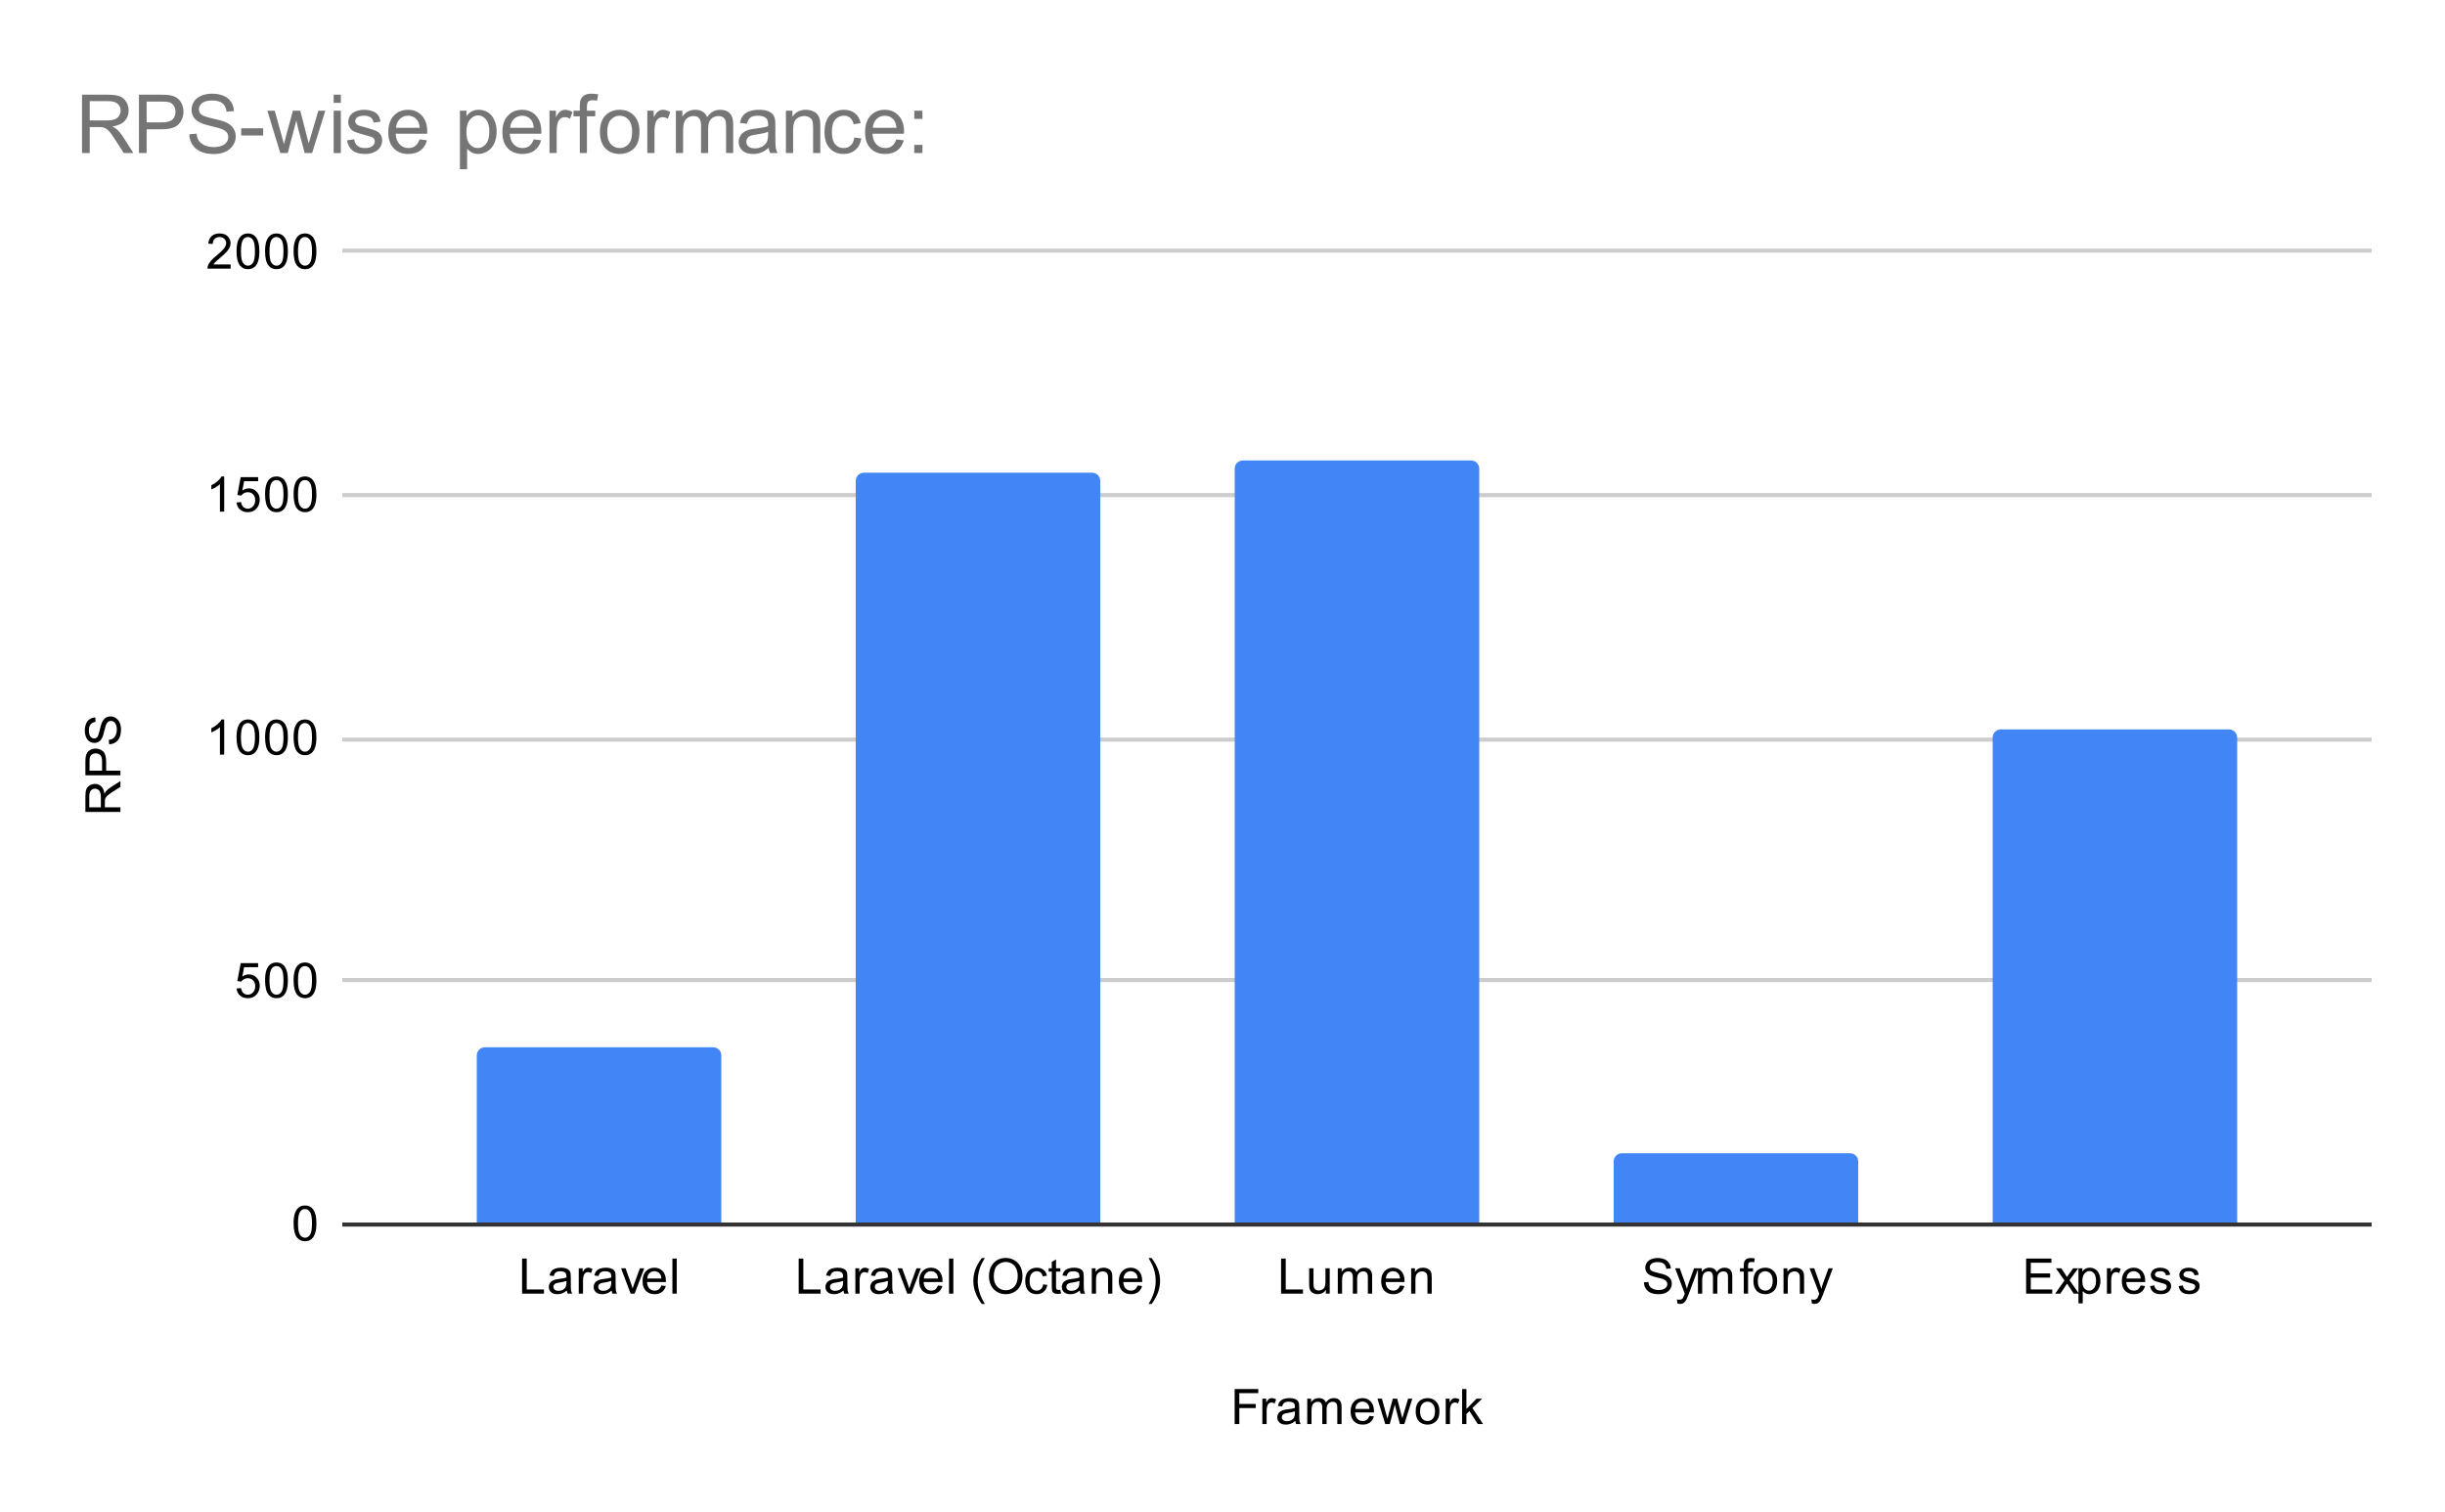 <svg version="1.1" viewBox="0.0 0.0 600.0 371.0" fill="none" stroke="none" stroke-linecap="square" stroke-miterlimit="10" width="600" height="371" xmlns:xlink="http://www.w3.org/1999/xlink" xmlns="http://www.w3.org/2000/svg"><path fill="#ffffff" d="M0 0L600.0 0L600.0 371.0L0 371.0L0 0Z" fill-rule="nonzero"/><path stroke="#333333" stroke-width="1.0" stroke-linecap="butt" d="M84.5 300.5L581.5 300.5" fill-rule="nonzero"/><path stroke="#cccccc" stroke-width="1.0" stroke-linecap="butt" d="M84.5 240.5L581.5 240.5" fill-rule="nonzero"/><path stroke="#cccccc" stroke-width="1.0" stroke-linecap="butt" d="M84.5 181.5L581.5 181.5" fill-rule="nonzero"/><path stroke="#cccccc" stroke-width="1.0" stroke-linecap="butt" d="M84.5 121.5L581.5 121.5" fill-rule="nonzero"/><path stroke="#cccccc" stroke-width="1.0" stroke-linecap="butt" d="M84.5 61.5L581.5 61.5" fill-rule="nonzero"/><clipPath id="id_0"><path d="M84.55 61.917L581.45 61.917L581.45 300.45L84.55 300.45L84.55 61.917Z" clip-rule="nonzero"/></clipPath><path stroke="#000000" stroke-width="2.0" stroke-linecap="butt" stroke-opacity="0.0" clip-path="url(#id_0)" d="M177.0 300.0L117.0 300.0L117.0 259.0C117.0 257.895 117.895 257.0 119.0 257.0L175.0 257.0C176.105 257.0 177.0 257.895 177.0 259.0Z" fill-rule="nonzero"/><path fill="#4285f4" clip-path="url(#id_0)" d="M177.0 300.0L117.0 300.0L117.0 259.0C117.0 257.895 117.895 257.0 119.0 257.0L175.0 257.0C176.105 257.0 177.0 257.895 177.0 259.0Z" fill-rule="nonzero"/><path stroke="#000000" stroke-width="2.0" stroke-linecap="butt" stroke-opacity="0.0" clip-path="url(#id_0)" d="M270.0 300.0L210.0 300.0L210.0 118.0C210.0 116.895 210.895 116.0 212.0 116.0L268.0 116.0C269.105 116.0 270.0 116.895 270.0 118.0Z" fill-rule="nonzero"/><path fill="#4285f4" clip-path="url(#id_0)" d="M270.0 300.0L210.0 300.0L210.0 118.0C210.0 116.895 210.895 116.0 212.0 116.0L268.0 116.0C269.105 116.0 270.0 116.895 270.0 118.0Z" fill-rule="nonzero"/><path stroke="#000000" stroke-width="2.0" stroke-linecap="butt" stroke-opacity="0.0" clip-path="url(#id_0)" d="M363.0 300.0L303.0 300.0L303.0 115.0C303.0 113.895 303.895 113.0 305.0 113.0L361.0 113.0C362.105 113.0 363.0 113.895 363.0 115.0Z" fill-rule="nonzero"/><path fill="#4285f4" clip-path="url(#id_0)" d="M363.0 300.0L303.0 300.0L303.0 115.0C303.0 113.895 303.895 113.0 305.0 113.0L361.0 113.0C362.105 113.0 363.0 113.895 363.0 115.0Z" fill-rule="nonzero"/><path stroke="#000000" stroke-width="2.0" stroke-linecap="butt" stroke-opacity="0.0" clip-path="url(#id_0)" d="M456.0 300.0L396.0 300.0L396.0 285.0C396.0 283.895 396.895 283.0 398.0 283.0L454.0 283.0C455.105 283.0 456.0 283.895 456.0 285.0Z" fill-rule="nonzero"/><path fill="#4285f4" clip-path="url(#id_0)" d="M456.0 300.0L396.0 300.0L396.0 285.0C396.0 283.895 396.895 283.0 398.0 283.0L454.0 283.0C455.105 283.0 456.0 283.895 456.0 285.0Z" fill-rule="nonzero"/><path stroke="#000000" stroke-width="2.0" stroke-linecap="butt" stroke-opacity="0.0" clip-path="url(#id_0)" d="M549.0 300.0L489.0 300.0L489.0 181.0C489.0 179.895 489.895 179.0 491.0 179.0L547.0 179.0C548.105 179.0 549.0 179.895 549.0 181.0Z" fill-rule="nonzero"/><path fill="#4285f4" clip-path="url(#id_0)" d="M549.0 300.0L489.0 300.0L489.0 181.0C489.0 179.895 489.895 179.0 491.0 179.0L547.0 179.0C548.105 179.0 549.0 179.895 549.0 181.0Z" fill-rule="nonzero"/><path fill="#000000" d="M302.984 349.45L302.984 340.856L308.781 340.856L308.781 341.872L304.125 341.872L304.125 344.528L308.156 344.528L308.156 345.544L304.125 345.544L304.125 349.45L302.984 349.45ZM309.781 349.45L309.781 343.231L310.734 343.231L310.734 344.169Q311.094 343.512 311.391 343.309Q311.703 343.091 312.078 343.091Q312.609 343.091 313.156 343.419L312.797 344.403Q312.406 344.169 312.031 344.169Q311.672 344.169 311.391 344.387Q311.125 344.591 311.016 344.966Q310.828 345.528 310.828 346.184L310.828 349.45L309.781 349.45ZM317.859 348.684Q317.266 349.184 316.719 349.387Q316.188 349.591 315.562 349.591Q314.531 349.591 313.984 349.091Q313.438 348.591 313.438 347.809Q313.438 347.356 313.641 346.981Q313.844 346.591 314.188 346.372Q314.531 346.137 314.953 346.028Q315.25 345.934 315.891 345.856Q317.156 345.716 317.766 345.497Q317.766 345.278 317.766 345.231Q317.766 344.575 317.469 344.309Q317.062 343.966 316.266 343.966Q315.531 343.966 315.172 344.231Q314.812 344.481 314.641 345.137L313.609 344.997Q313.75 344.341 314.078 343.934Q314.406 343.528 315.016 343.309Q315.625 343.091 316.422 343.091Q317.219 343.091 317.719 343.278Q318.219 343.466 318.453 343.747Q318.688 344.028 318.781 344.466Q318.828 344.731 318.828 345.434L318.828 346.841Q318.828 348.309 318.891 348.7Q318.969 349.091 319.172 349.45L318.062 349.45Q317.906 349.122 317.859 348.684ZM317.766 346.325Q317.188 346.559 316.047 346.731Q315.391 346.825 315.125 346.95Q314.859 347.059 314.703 347.278Q314.562 347.497 314.562 347.778Q314.562 348.2 314.875 348.481Q315.203 348.762 315.812 348.762Q316.422 348.762 316.891 348.497Q317.375 348.231 317.594 347.762Q317.766 347.403 317.766 346.716L317.766 346.325ZM320.797 349.45L320.797 343.231L321.734 343.231L321.734 344.106Q322.031 343.637 322.516 343.372Q323.0 343.091 323.625 343.091Q324.312 343.091 324.75 343.372Q325.203 343.653 325.375 344.169Q326.125 343.091 327.297 343.091Q328.234 343.091 328.719 343.606Q329.219 344.106 329.219 345.184L329.219 349.45L328.172 349.45L328.172 345.528Q328.172 344.903 328.062 344.622Q327.969 344.341 327.703 344.169Q327.438 343.997 327.062 343.997Q326.406 343.997 325.969 344.434Q325.547 344.872 325.547 345.841L325.547 349.45L324.484 349.45L324.484 345.403Q324.484 344.7 324.219 344.356Q323.969 343.997 323.391 343.997Q322.938 343.997 322.562 344.231Q322.188 344.466 322.016 344.919Q321.844 345.372 321.844 346.216L321.844 349.45L320.797 349.45ZM336.047 347.45L337.141 347.575Q336.891 348.528 336.188 349.059Q335.484 349.591 334.406 349.591Q333.047 349.591 332.234 348.747Q331.438 347.903 331.438 346.387Q331.438 344.825 332.25 343.966Q333.062 343.091 334.344 343.091Q335.594 343.091 336.375 343.934Q337.172 344.778 337.172 346.325Q337.172 346.419 337.172 346.606L332.531 346.606Q332.594 347.637 333.109 348.184Q333.625 348.716 334.406 348.716Q334.984 348.716 335.391 348.419Q335.812 348.106 336.047 347.45ZM332.594 345.747L336.062 345.747Q336.0 344.95 335.672 344.559Q335.156 343.95 334.359 343.95Q333.625 343.95 333.125 344.434Q332.641 344.919 332.594 345.747ZM339.938 349.45L338.031 343.231L339.125 343.231L340.109 346.825L340.484 348.153Q340.516 348.059 340.812 346.872L341.797 343.231L342.875 343.231L343.812 346.841L344.125 348.028L344.484 346.825L345.547 343.231L346.578 343.231L344.625 349.45L343.531 349.45L342.547 345.716L342.297 344.669L341.047 349.45L339.938 349.45ZM347.406 346.341Q347.406 344.606 348.359 343.778Q349.156 343.091 350.312 343.091Q351.594 343.091 352.406 343.934Q353.234 344.762 353.234 346.247Q353.234 347.45 352.875 348.137Q352.516 348.825 351.812 349.216Q351.125 349.591 350.312 349.591Q349.016 349.591 348.203 348.762Q347.406 347.919 347.406 346.341ZM348.484 346.341Q348.484 347.528 349.0 348.122Q349.531 348.716 350.312 348.716Q351.109 348.716 351.625 348.122Q352.141 347.528 352.141 346.309Q352.141 345.153 351.609 344.559Q351.094 343.966 350.312 343.966Q349.531 343.966 349.0 344.559Q348.484 345.137 348.484 346.341ZM354.781 349.45L354.781 343.231L355.734 343.231L355.734 344.169Q356.094 343.512 356.391 343.309Q356.703 343.091 357.078 343.091Q357.609 343.091 358.156 343.419L357.797 344.403Q357.406 344.169 357.031 344.169Q356.672 344.169 356.391 344.387Q356.125 344.591 356.016 344.966Q355.828 345.528 355.828 346.184L355.828 349.45L354.781 349.45ZM358.797 349.45L358.797 340.856L359.859 340.856L359.859 345.762L362.344 343.231L363.719 343.231L361.328 345.528L363.953 349.45L362.656 349.45L360.594 346.262L359.859 346.981L359.859 349.45L358.797 349.45Z" fill-rule="nonzero"/><path fill="#000000" d="M29.55 199.246L20.956 199.246L20.956 195.433Q20.956 194.277 21.191 193.683Q21.425 193.09 22.019 192.73Q22.597 192.371 23.3 192.371Q24.222 192.371 24.847 192.965Q25.472 193.558 25.644 194.793Q25.863 194.34 26.066 194.105Q26.519 193.605 27.206 193.168L29.55 191.668L29.55 193.105L27.769 194.23Q26.988 194.73 26.581 195.058Q26.175 195.371 26.019 195.636Q25.847 195.886 25.769 196.152Q25.738 196.34 25.738 196.777L25.738 198.105L29.55 198.105L29.55 199.246ZM24.753 198.105L24.753 195.652Q24.753 194.886 24.597 194.449Q24.425 193.996 24.081 193.777Q23.722 193.543 23.3 193.543Q22.691 193.543 22.3 193.996Q21.909 194.433 21.909 195.386L21.909 198.105L24.753 198.105ZM29.55 190.261L20.956 190.261L20.956 187.011Q20.956 186.168 21.034 185.715Q21.144 185.074 21.441 184.652Q21.738 184.215 22.269 183.965Q22.8 183.699 23.441 183.699Q24.534 183.699 25.3 184.402Q26.05 185.09 26.05 186.918L26.05 189.121L29.55 189.121L29.55 190.261ZM25.05 189.121L25.05 186.902Q25.05 185.793 24.644 185.34Q24.222 184.871 23.472 184.871Q22.941 184.871 22.566 185.152Q22.175 185.418 22.05 185.855Q21.972 186.152 21.972 186.918L21.972 189.121L25.05 189.121ZM26.784 182.636L26.691 181.574Q27.347 181.496 27.753 181.215Q28.159 180.933 28.425 180.355Q28.675 179.761 28.675 179.027Q28.675 178.386 28.488 177.886Q28.284 177.386 27.956 177.152Q27.613 176.902 27.222 176.902Q26.816 176.902 26.519 177.136Q26.206 177.371 26.003 177.902Q25.863 178.261 25.581 179.449Q25.3 180.621 25.05 181.09Q24.722 181.715 24.253 182.011Q23.769 182.308 23.175 182.308Q22.534 182.308 21.972 181.949Q21.394 181.574 21.113 180.871Q20.816 180.152 20.816 179.293Q20.816 178.34 21.128 177.605Q21.425 176.871 22.034 176.48Q22.628 176.09 23.378 176.058L23.456 177.152Q22.644 177.246 22.238 177.761Q21.816 178.261 21.816 179.246Q21.816 180.277 22.191 180.746Q22.566 181.215 23.097 181.215Q23.566 181.215 23.863 180.886Q24.159 180.558 24.472 179.183Q24.784 177.793 25.019 177.277Q25.378 176.527 25.909 176.168Q26.425 175.808 27.128 175.808Q27.816 175.808 28.425 176.199Q29.019 176.59 29.363 177.324Q29.691 178.058 29.691 178.98Q29.691 180.152 29.363 180.949Q29.019 181.73 28.331 182.183Q27.644 182.621 26.784 182.636Z" fill-rule="nonzero"/><path fill="#000000" d="M72.05 300.216Q72.05 298.684 72.362 297.762Q72.675 296.825 73.284 296.325Q73.909 295.825 74.847 295.825Q75.534 295.825 76.05 296.106Q76.581 296.387 76.925 296.919Q77.269 297.434 77.456 298.184Q77.644 298.934 77.644 300.216Q77.644 301.731 77.331 302.653Q77.034 303.575 76.409 304.091Q75.8 304.591 74.847 304.591Q73.612 304.591 72.894 303.7Q72.05 302.637 72.05 300.216ZM73.128 300.216Q73.128 302.325 73.628 303.028Q74.128 303.731 74.847 303.731Q75.581 303.731 76.066 303.028Q76.566 302.325 76.566 300.216Q76.566 298.091 76.066 297.403Q75.581 296.7 74.831 296.7Q74.112 296.7 73.675 297.309Q73.128 298.091 73.128 300.216Z" fill-rule="nonzero"/><path fill="#000000" d="M58.05 242.567L59.159 242.473Q59.284 243.285 59.722 243.692Q60.175 244.098 60.816 244.098Q61.566 244.098 62.097 243.52Q62.628 242.942 62.628 242.004Q62.628 241.098 62.112 240.582Q61.612 240.051 60.784 240.051Q60.284 240.051 59.862 240.285Q59.456 240.52 59.222 240.879L58.237 240.754L59.066 236.348L63.347 236.348L63.347 237.348L59.909 237.348L59.456 239.66Q60.222 239.114 61.066 239.114Q62.191 239.114 62.956 239.895Q63.737 240.676 63.737 241.91Q63.737 243.067 63.066 243.926Q62.237 244.957 60.816 244.957Q59.644 244.957 58.894 244.301Q58.159 243.645 58.05 242.567ZM65.05 240.582Q65.05 239.051 65.362 238.129Q65.675 237.192 66.284 236.692Q66.909 236.192 67.847 236.192Q68.534 236.192 69.05 236.473Q69.581 236.754 69.925 237.285Q70.269 237.801 70.456 238.551Q70.644 239.301 70.644 240.582Q70.644 242.098 70.331 243.02Q70.034 243.942 69.409 244.457Q68.8 244.957 67.847 244.957Q66.612 244.957 65.894 244.067Q65.05 243.004 65.05 240.582ZM66.128 240.582Q66.128 242.692 66.628 243.395Q67.128 244.098 67.847 244.098Q68.581 244.098 69.066 243.395Q69.566 242.692 69.566 240.582Q69.566 238.457 69.066 237.77Q68.581 237.067 67.831 237.067Q67.112 237.067 66.675 237.676Q66.128 238.457 66.128 240.582ZM72.05 240.582Q72.05 239.051 72.362 238.129Q72.675 237.192 73.284 236.692Q73.909 236.192 74.847 236.192Q75.534 236.192 76.05 236.473Q76.581 236.754 76.925 237.285Q77.269 237.801 77.456 238.551Q77.644 239.301 77.644 240.582Q77.644 242.098 77.331 243.02Q77.034 243.942 76.409 244.457Q75.8 244.957 74.847 244.957Q73.612 244.957 72.894 244.067Q72.05 243.004 72.05 240.582ZM73.128 240.582Q73.128 242.692 73.628 243.395Q74.128 244.098 74.847 244.098Q75.581 244.098 76.066 243.395Q76.566 242.692 76.566 240.582Q76.566 238.457 76.066 237.77Q75.581 237.067 74.831 237.067Q74.112 237.067 73.675 237.676Q73.128 238.457 73.128 240.582Z" fill-rule="nonzero"/><path fill="#000000" d="M55.019 185.183L53.972 185.183L53.972 178.465Q53.581 178.824 52.956 179.199Q52.347 179.558 51.862 179.73L51.862 178.715Q52.737 178.293 53.394 177.715Q54.066 177.121 54.347 176.558L55.019 176.558L55.019 185.183ZM58.05 180.949Q58.05 179.418 58.362 178.496Q58.675 177.558 59.284 177.058Q59.909 176.558 60.847 176.558Q61.534 176.558 62.05 176.84Q62.581 177.121 62.925 177.652Q63.269 178.168 63.456 178.918Q63.644 179.668 63.644 180.949Q63.644 182.465 63.331 183.386Q63.034 184.308 62.409 184.824Q61.8 185.324 60.847 185.324Q59.612 185.324 58.894 184.433Q58.05 183.371 58.05 180.949ZM59.128 180.949Q59.128 183.058 59.628 183.761Q60.128 184.465 60.847 184.465Q61.581 184.465 62.066 183.761Q62.566 183.058 62.566 180.949Q62.566 178.824 62.066 178.136Q61.581 177.433 60.831 177.433Q60.112 177.433 59.675 178.043Q59.128 178.824 59.128 180.949ZM65.05 180.949Q65.05 179.418 65.362 178.496Q65.675 177.558 66.284 177.058Q66.909 176.558 67.847 176.558Q68.534 176.558 69.05 176.84Q69.581 177.121 69.925 177.652Q70.269 178.168 70.456 178.918Q70.644 179.668 70.644 180.949Q70.644 182.465 70.331 183.386Q70.034 184.308 69.409 184.824Q68.8 185.324 67.847 185.324Q66.612 185.324 65.894 184.433Q65.05 183.371 65.05 180.949ZM66.128 180.949Q66.128 183.058 66.628 183.761Q67.128 184.465 67.847 184.465Q68.581 184.465 69.066 183.761Q69.566 183.058 69.566 180.949Q69.566 178.824 69.066 178.136Q68.581 177.433 67.831 177.433Q67.112 177.433 66.675 178.043Q66.128 178.824 66.128 180.949ZM72.05 180.949Q72.05 179.418 72.362 178.496Q72.675 177.558 73.284 177.058Q73.909 176.558 74.847 176.558Q75.534 176.558 76.05 176.84Q76.581 177.121 76.925 177.652Q77.269 178.168 77.456 178.918Q77.644 179.668 77.644 180.949Q77.644 182.465 77.331 183.386Q77.034 184.308 76.409 184.824Q75.8 185.324 74.847 185.324Q73.612 185.324 72.894 184.433Q72.05 183.371 72.05 180.949ZM73.128 180.949Q73.128 183.058 73.628 183.761Q74.128 184.465 74.847 184.465Q75.581 184.465 76.066 183.761Q76.566 183.058 76.566 180.949Q76.566 178.824 76.066 178.136Q75.581 177.433 74.831 177.433Q74.112 177.433 73.675 178.043Q73.128 178.824 73.128 180.949Z" fill-rule="nonzero"/><path fill="#000000" d="M55.019 125.55L53.972 125.55L53.972 118.831Q53.581 119.191 52.956 119.566Q52.347 119.925 51.862 120.097L51.862 119.081Q52.737 118.659 53.394 118.081Q54.066 117.487 54.347 116.925L55.019 116.925L55.019 125.55ZM58.05 123.3L59.159 123.206Q59.284 124.019 59.722 124.425Q60.175 124.831 60.816 124.831Q61.566 124.831 62.097 124.253Q62.628 123.675 62.628 122.737Q62.628 121.831 62.112 121.316Q61.612 120.784 60.784 120.784Q60.284 120.784 59.862 121.019Q59.456 121.253 59.222 121.612L58.237 121.487L59.066 117.081L63.347 117.081L63.347 118.081L59.909 118.081L59.456 120.394Q60.222 119.847 61.066 119.847Q62.191 119.847 62.956 120.628Q63.737 121.409 63.737 122.644Q63.737 123.8 63.066 124.659Q62.237 125.691 60.816 125.691Q59.644 125.691 58.894 125.034Q58.159 124.378 58.05 123.3ZM65.05 121.316Q65.05 119.784 65.362 118.862Q65.675 117.925 66.284 117.425Q66.909 116.925 67.847 116.925Q68.534 116.925 69.05 117.206Q69.581 117.487 69.925 118.019Q70.269 118.534 70.456 119.284Q70.644 120.034 70.644 121.316Q70.644 122.831 70.331 123.753Q70.034 124.675 69.409 125.191Q68.8 125.691 67.847 125.691Q66.612 125.691 65.894 124.8Q65.05 123.737 65.05 121.316ZM66.128 121.316Q66.128 123.425 66.628 124.128Q67.128 124.831 67.847 124.831Q68.581 124.831 69.066 124.128Q69.566 123.425 69.566 121.316Q69.566 119.191 69.066 118.503Q68.581 117.8 67.831 117.8Q67.112 117.8 66.675 118.409Q66.128 119.191 66.128 121.316ZM72.05 121.316Q72.05 119.784 72.362 118.862Q72.675 117.925 73.284 117.425Q73.909 116.925 74.847 116.925Q75.534 116.925 76.05 117.206Q76.581 117.487 76.925 118.019Q77.269 118.534 77.456 119.284Q77.644 120.034 77.644 121.316Q77.644 122.831 77.331 123.753Q77.034 124.675 76.409 125.191Q75.8 125.691 74.847 125.691Q73.612 125.691 72.894 124.8Q72.05 123.737 72.05 121.316ZM73.128 121.316Q73.128 123.425 73.628 124.128Q74.128 124.831 74.847 124.831Q75.581 124.831 76.066 124.128Q76.566 123.425 76.566 121.316Q76.566 119.191 76.066 118.503Q75.581 117.8 74.831 117.8Q74.112 117.8 73.675 118.409Q73.128 119.191 73.128 121.316Z" fill-rule="nonzero"/><path fill="#000000" d="M56.597 64.901L56.597 65.917L50.909 65.917Q50.909 65.542 51.034 65.182Q51.253 64.604 51.722 64.042Q52.206 63.479 53.112 62.745Q54.519 61.589 55.003 60.917Q55.503 60.245 55.503 59.651Q55.503 59.026 55.05 58.604Q54.597 58.167 53.878 58.167Q53.112 58.167 52.659 58.62Q52.206 59.073 52.191 59.885L51.112 59.776Q51.222 58.557 51.941 57.932Q52.675 57.292 53.909 57.292Q55.144 57.292 55.862 57.979Q56.581 58.667 56.581 59.682Q56.581 60.198 56.362 60.698Q56.159 61.182 55.659 61.745Q55.175 62.292 54.05 63.245Q53.097 64.042 52.816 64.339Q52.55 64.62 52.378 64.901L56.597 64.901ZM58.05 61.682Q58.05 60.151 58.362 59.229Q58.675 58.292 59.284 57.792Q59.909 57.292 60.847 57.292Q61.534 57.292 62.05 57.573Q62.581 57.854 62.925 58.385Q63.269 58.901 63.456 59.651Q63.644 60.401 63.644 61.682Q63.644 63.198 63.331 64.12Q63.034 65.042 62.409 65.557Q61.8 66.057 60.847 66.057Q59.612 66.057 58.894 65.167Q58.05 64.104 58.05 61.682ZM59.128 61.682Q59.128 63.792 59.628 64.495Q60.128 65.198 60.847 65.198Q61.581 65.198 62.066 64.495Q62.566 63.792 62.566 61.682Q62.566 59.557 62.066 58.87Q61.581 58.167 60.831 58.167Q60.112 58.167 59.675 58.776Q59.128 59.557 59.128 61.682ZM65.05 61.682Q65.05 60.151 65.362 59.229Q65.675 58.292 66.284 57.792Q66.909 57.292 67.847 57.292Q68.534 57.292 69.05 57.573Q69.581 57.854 69.925 58.385Q70.269 58.901 70.456 59.651Q70.644 60.401 70.644 61.682Q70.644 63.198 70.331 64.12Q70.034 65.042 69.409 65.557Q68.8 66.057 67.847 66.057Q66.612 66.057 65.894 65.167Q65.05 64.104 65.05 61.682ZM66.128 61.682Q66.128 63.792 66.628 64.495Q67.128 65.198 67.847 65.198Q68.581 65.198 69.066 64.495Q69.566 63.792 69.566 61.682Q69.566 59.557 69.066 58.87Q68.581 58.167 67.831 58.167Q67.112 58.167 66.675 58.776Q66.128 59.557 66.128 61.682ZM72.05 61.682Q72.05 60.151 72.362 59.229Q72.675 58.292 73.284 57.792Q73.909 57.292 74.847 57.292Q75.534 57.292 76.05 57.573Q76.581 57.854 76.925 58.385Q77.269 58.901 77.456 59.651Q77.644 60.401 77.644 61.682Q77.644 63.198 77.331 64.12Q77.034 65.042 76.409 65.557Q75.8 66.057 74.847 66.057Q73.612 66.057 72.894 65.167Q72.05 64.104 72.05 61.682ZM73.128 61.682Q73.128 63.792 73.628 64.495Q74.128 65.198 74.847 65.198Q75.581 65.198 76.066 64.495Q76.566 63.792 76.566 61.682Q76.566 59.557 76.066 58.87Q75.581 58.167 74.831 58.167Q74.112 58.167 73.675 58.776Q73.128 59.557 73.128 61.682Z" fill-rule="nonzero"/><path fill="#000000" d="M128.118 317.45L128.118 308.856L129.259 308.856L129.259 316.434L133.493 316.434L133.493 317.45L128.118 317.45ZM139.102 316.684Q138.509 317.184 137.962 317.387Q137.43 317.591 136.805 317.591Q135.774 317.591 135.227 317.091Q134.68 316.591 134.68 315.809Q134.68 315.356 134.884 314.981Q135.087 314.591 135.43 314.372Q135.774 314.137 136.196 314.028Q136.493 313.934 137.134 313.856Q138.399 313.716 139.009 313.497Q139.009 313.278 139.009 313.231Q139.009 312.575 138.712 312.309Q138.305 311.966 137.509 311.966Q136.774 311.966 136.415 312.231Q136.055 312.481 135.884 313.137L134.852 312.997Q134.993 312.341 135.321 311.934Q135.649 311.528 136.259 311.309Q136.868 311.091 137.665 311.091Q138.462 311.091 138.962 311.278Q139.462 311.466 139.696 311.747Q139.93 312.028 140.024 312.466Q140.071 312.731 140.071 313.434L140.071 314.841Q140.071 316.309 140.134 316.7Q140.212 317.091 140.415 317.45L139.305 317.45Q139.149 317.122 139.102 316.684ZM139.009 314.325Q138.43 314.559 137.29 314.731Q136.634 314.825 136.368 314.95Q136.102 315.059 135.946 315.278Q135.805 315.497 135.805 315.778Q135.805 316.2 136.118 316.481Q136.446 316.762 137.055 316.762Q137.665 316.762 138.134 316.497Q138.618 316.231 138.837 315.762Q139.009 315.403 139.009 314.716L139.009 314.325ZM142.024 317.45L142.024 311.231L142.977 311.231L142.977 312.169Q143.337 311.512 143.634 311.309Q143.946 311.091 144.321 311.091Q144.852 311.091 145.399 311.419L145.04 312.403Q144.649 312.169 144.274 312.169Q143.915 312.169 143.634 312.387Q143.368 312.591 143.259 312.966Q143.071 313.528 143.071 314.184L143.071 317.45L142.024 317.45ZM150.102 316.684Q149.509 317.184 148.962 317.387Q148.43 317.591 147.805 317.591Q146.774 317.591 146.227 317.091Q145.68 316.591 145.68 315.809Q145.68 315.356 145.884 314.981Q146.087 314.591 146.43 314.372Q146.774 314.137 147.196 314.028Q147.493 313.934 148.134 313.856Q149.399 313.716 150.009 313.497Q150.009 313.278 150.009 313.231Q150.009 312.575 149.712 312.309Q149.305 311.966 148.509 311.966Q147.774 311.966 147.415 312.231Q147.055 312.481 146.884 313.137L145.852 312.997Q145.993 312.341 146.321 311.934Q146.649 311.528 147.259 311.309Q147.868 311.091 148.665 311.091Q149.462 311.091 149.962 311.278Q150.462 311.466 150.696 311.747Q150.93 312.028 151.024 312.466Q151.071 312.731 151.071 313.434L151.071 314.841Q151.071 316.309 151.134 316.7Q151.212 317.091 151.415 317.45L150.305 317.45Q150.149 317.122 150.102 316.684ZM150.009 314.325Q149.43 314.559 148.29 314.731Q147.634 314.825 147.368 314.95Q147.102 315.059 146.946 315.278Q146.805 315.497 146.805 315.778Q146.805 316.2 147.118 316.481Q147.446 316.762 148.055 316.762Q148.665 316.762 149.134 316.497Q149.618 316.231 149.837 315.762Q150.009 315.403 150.009 314.716L150.009 314.325ZM154.759 317.45L152.399 311.231L153.509 311.231L154.852 314.95Q155.055 315.559 155.243 316.2Q155.384 315.716 155.634 315.028L157.024 311.231L158.102 311.231L155.743 317.45L154.759 317.45ZM162.29 315.45L163.384 315.575Q163.134 316.528 162.43 317.059Q161.727 317.591 160.649 317.591Q159.29 317.591 158.477 316.747Q157.68 315.903 157.68 314.387Q157.68 312.825 158.493 311.966Q159.305 311.091 160.587 311.091Q161.837 311.091 162.618 311.934Q163.415 312.778 163.415 314.325Q163.415 314.419 163.415 314.606L158.774 314.606Q158.837 315.637 159.352 316.184Q159.868 316.716 160.649 316.716Q161.227 316.716 161.634 316.419Q162.055 316.106 162.29 315.45ZM158.837 313.747L162.305 313.747Q162.243 312.95 161.915 312.559Q161.399 311.95 160.602 311.95Q159.868 311.95 159.368 312.434Q158.884 312.919 158.837 313.747ZM165.009 317.45L165.009 308.856L166.071 308.856L166.071 317.45L165.009 317.45Z" fill-rule="nonzero"/><path fill="#000000" d="M195.996 317.45L195.996 308.856L197.137 308.856L197.137 316.434L201.371 316.434L201.371 317.45L195.996 317.45ZM206.981 316.684Q206.387 317.184 205.84 317.387Q205.309 317.591 204.684 317.591Q203.653 317.591 203.106 317.091Q202.559 316.591 202.559 315.809Q202.559 315.356 202.762 314.981Q202.965 314.591 203.309 314.372Q203.653 314.137 204.075 314.028Q204.371 313.934 205.012 313.856Q206.278 313.716 206.887 313.497Q206.887 313.278 206.887 313.231Q206.887 312.575 206.59 312.309Q206.184 311.966 205.387 311.966Q204.653 311.966 204.293 312.231Q203.934 312.481 203.762 313.137L202.731 312.997Q202.871 312.341 203.2 311.934Q203.528 311.528 204.137 311.309Q204.746 311.091 205.543 311.091Q206.34 311.091 206.84 311.278Q207.34 311.466 207.575 311.747Q207.809 312.028 207.903 312.466Q207.95 312.731 207.95 313.434L207.95 314.841Q207.95 316.309 208.012 316.7Q208.09 317.091 208.293 317.45L207.184 317.45Q207.028 317.122 206.981 316.684ZM206.887 314.325Q206.309 314.559 205.168 314.731Q204.512 314.825 204.246 314.95Q203.981 315.059 203.825 315.278Q203.684 315.497 203.684 315.778Q203.684 316.2 203.996 316.481Q204.325 316.762 204.934 316.762Q205.543 316.762 206.012 316.497Q206.496 316.231 206.715 315.762Q206.887 315.403 206.887 314.716L206.887 314.325ZM209.903 317.45L209.903 311.231L210.856 311.231L210.856 312.169Q211.215 311.512 211.512 311.309Q211.825 311.091 212.2 311.091Q212.731 311.091 213.278 311.419L212.918 312.403Q212.528 312.169 212.153 312.169Q211.793 312.169 211.512 312.387Q211.246 312.591 211.137 312.966Q210.95 313.528 210.95 314.184L210.95 317.45L209.903 317.45ZM217.981 316.684Q217.387 317.184 216.84 317.387Q216.309 317.591 215.684 317.591Q214.653 317.591 214.106 317.091Q213.559 316.591 213.559 315.809Q213.559 315.356 213.762 314.981Q213.965 314.591 214.309 314.372Q214.653 314.137 215.075 314.028Q215.371 313.934 216.012 313.856Q217.278 313.716 217.887 313.497Q217.887 313.278 217.887 313.231Q217.887 312.575 217.59 312.309Q217.184 311.966 216.387 311.966Q215.653 311.966 215.293 312.231Q214.934 312.481 214.762 313.137L213.731 312.997Q213.871 312.341 214.2 311.934Q214.528 311.528 215.137 311.309Q215.746 311.091 216.543 311.091Q217.34 311.091 217.84 311.278Q218.34 311.466 218.575 311.747Q218.809 312.028 218.903 312.466Q218.95 312.731 218.95 313.434L218.95 314.841Q218.95 316.309 219.012 316.7Q219.09 317.091 219.293 317.45L218.184 317.45Q218.028 317.122 217.981 316.684ZM217.887 314.325Q217.309 314.559 216.168 314.731Q215.512 314.825 215.246 314.95Q214.981 315.059 214.825 315.278Q214.684 315.497 214.684 315.778Q214.684 316.2 214.996 316.481Q215.325 316.762 215.934 316.762Q216.543 316.762 217.012 316.497Q217.496 316.231 217.715 315.762Q217.887 315.403 217.887 314.716L217.887 314.325ZM222.637 317.45L220.278 311.231L221.387 311.231L222.731 314.95Q222.934 315.559 223.121 316.2Q223.262 315.716 223.512 315.028L224.903 311.231L225.981 311.231L223.621 317.45L222.637 317.45ZM230.168 315.45L231.262 315.575Q231.012 316.528 230.309 317.059Q229.606 317.591 228.528 317.591Q227.168 317.591 226.356 316.747Q225.559 315.903 225.559 314.387Q225.559 312.825 226.371 311.966Q227.184 311.091 228.465 311.091Q229.715 311.091 230.496 311.934Q231.293 312.778 231.293 314.325Q231.293 314.419 231.293 314.606L226.653 314.606Q226.715 315.637 227.231 316.184Q227.746 316.716 228.528 316.716Q229.106 316.716 229.512 316.419Q229.934 316.106 230.168 315.45ZM226.715 313.747L230.184 313.747Q230.121 312.95 229.793 312.559Q229.278 311.95 228.481 311.95Q227.746 311.95 227.246 312.434Q226.762 312.919 226.715 313.747ZM232.887 317.45L232.887 308.856L233.95 308.856L233.95 317.45L232.887 317.45ZM240.934 319.981Q240.059 318.872 239.45 317.403Q238.856 315.919 238.856 314.341Q238.856 312.95 239.293 311.669Q239.825 310.184 240.934 308.716L241.684 308.716Q240.981 309.934 240.746 310.45Q240.387 311.262 240.184 312.137Q239.934 313.231 239.934 314.341Q239.934 317.169 241.684 319.981L240.934 319.981ZM242.7 313.262Q242.7 311.122 243.84 309.919Q244.996 308.7 246.809 308.7Q248.012 308.7 248.965 309.278Q249.918 309.841 250.418 310.856Q250.918 311.872 250.918 313.169Q250.918 314.466 250.387 315.497Q249.856 316.528 248.887 317.059Q247.934 317.591 246.809 317.591Q245.59 317.591 244.637 317.012Q243.684 316.419 243.184 315.419Q242.7 314.403 242.7 313.262ZM243.871 313.278Q243.871 314.841 244.7 315.731Q245.543 316.622 246.809 316.622Q248.09 316.622 248.918 315.731Q249.746 314.825 249.746 313.153Q249.746 312.106 249.387 311.325Q249.043 310.544 248.356 310.122Q247.668 309.684 246.825 309.684Q245.621 309.684 244.746 310.512Q243.871 311.341 243.871 313.278ZM255.981 315.169L257.012 315.309Q256.84 316.372 256.137 316.981Q255.434 317.591 254.418 317.591Q253.137 317.591 252.356 316.762Q251.59 315.919 251.59 314.356Q251.59 313.356 251.918 312.606Q252.262 311.841 252.934 311.466Q253.621 311.091 254.434 311.091Q255.434 311.091 256.075 311.606Q256.731 312.106 256.918 313.059L255.887 313.216Q255.746 312.591 255.371 312.278Q254.996 311.95 254.465 311.95Q253.668 311.95 253.168 312.528Q252.668 313.091 252.668 314.325Q252.668 315.591 253.153 316.153Q253.637 316.716 254.403 316.716Q255.028 316.716 255.434 316.341Q255.856 315.966 255.981 315.169ZM260.215 316.512L260.372 317.434Q259.918 317.528 259.575 317.528Q258.997 317.528 258.684 317.356Q258.372 317.169 258.231 316.872Q258.106 316.575 258.106 315.622L258.106 312.044L257.34 312.044L257.34 311.231L258.106 311.231L258.106 309.684L259.153 309.059L259.153 311.231L260.215 311.231L260.215 312.044L259.153 312.044L259.153 315.684Q259.153 316.137 259.2 316.262Q259.262 316.387 259.387 316.466Q259.512 316.544 259.747 316.544Q259.934 316.544 260.215 316.512ZM264.981 316.684Q264.387 317.184 263.84 317.387Q263.309 317.591 262.684 317.591Q261.653 317.591 261.106 317.091Q260.559 316.591 260.559 315.809Q260.559 315.356 260.762 314.981Q260.965 314.591 261.309 314.372Q261.653 314.137 262.075 314.028Q262.372 313.934 263.012 313.856Q264.278 313.716 264.887 313.497Q264.887 313.278 264.887 313.231Q264.887 312.575 264.59 312.309Q264.184 311.966 263.387 311.966Q262.653 311.966 262.293 312.231Q261.934 312.481 261.762 313.137L260.731 312.997Q260.872 312.341 261.2 311.934Q261.528 311.528 262.137 311.309Q262.747 311.091 263.543 311.091Q264.34 311.091 264.84 311.278Q265.34 311.466 265.575 311.747Q265.809 312.028 265.903 312.466Q265.95 312.731 265.95 313.434L265.95 314.841Q265.95 316.309 266.012 316.7Q266.09 317.091 266.293 317.45L265.184 317.45Q265.028 317.122 264.981 316.684ZM264.887 314.325Q264.309 314.559 263.168 314.731Q262.512 314.825 262.247 314.95Q261.981 315.059 261.825 315.278Q261.684 315.497 261.684 315.778Q261.684 316.2 261.997 316.481Q262.325 316.762 262.934 316.762Q263.543 316.762 264.012 316.497Q264.497 316.231 264.715 315.762Q264.887 315.403 264.887 314.716L264.887 314.325ZM267.918 317.45L267.918 311.231L268.856 311.231L268.856 312.106Q269.543 311.091 270.84 311.091Q271.403 311.091 271.872 311.294Q272.356 311.497 272.59 311.825Q272.825 312.153 272.918 312.591Q272.965 312.887 272.965 313.622L272.965 317.45L271.918 317.45L271.918 313.669Q271.918 313.012 271.793 312.7Q271.668 312.387 271.356 312.2Q271.043 311.997 270.622 311.997Q269.95 311.997 269.45 312.434Q268.965 312.856 268.965 314.044L268.965 317.45L267.918 317.45ZM279.168 315.45L280.262 315.575Q280.012 316.528 279.309 317.059Q278.606 317.591 277.528 317.591Q276.168 317.591 275.356 316.747Q274.559 315.903 274.559 314.387Q274.559 312.825 275.372 311.966Q276.184 311.091 277.465 311.091Q278.715 311.091 279.497 311.934Q280.293 312.778 280.293 314.325Q280.293 314.419 280.293 314.606L275.653 314.606Q275.715 315.637 276.231 316.184Q276.747 316.716 277.528 316.716Q278.106 316.716 278.512 316.419Q278.934 316.106 279.168 315.45ZM275.715 313.747L279.184 313.747Q279.122 312.95 278.793 312.559Q278.278 311.95 277.481 311.95Q276.747 311.95 276.247 312.434Q275.762 312.919 275.715 313.747ZM282.606 319.981L281.856 319.981Q283.606 317.169 283.606 314.341Q283.606 313.247 283.356 312.153Q283.153 311.278 282.793 310.466Q282.559 309.95 281.856 308.716L282.606 308.716Q283.7 310.184 284.231 311.669Q284.684 312.95 284.684 314.341Q284.684 315.919 284.075 317.403Q283.465 318.872 282.606 319.981Z" fill-rule="nonzero"/><path fill="#000000" d="M314.375 317.45L314.375 308.856L315.516 308.856L315.516 316.434L319.75 316.434L319.75 317.45L314.375 317.45ZM325.375 317.45L325.375 316.528Q324.641 317.591 323.391 317.591Q322.844 317.591 322.359 317.387Q321.891 317.169 321.656 316.856Q321.422 316.528 321.328 316.059Q321.266 315.762 321.266 315.075L321.266 311.231L322.328 311.231L322.328 314.684Q322.328 315.497 322.391 315.794Q322.484 316.2 322.797 316.45Q323.125 316.684 323.609 316.684Q324.078 316.684 324.484 316.45Q324.906 316.2 325.078 315.778Q325.266 315.356 325.266 314.559L325.266 311.231L326.312 311.231L326.312 317.45L325.375 317.45ZM328.297 317.45L328.297 311.231L329.234 311.231L329.234 312.106Q329.531 311.637 330.016 311.372Q330.5 311.091 331.125 311.091Q331.812 311.091 332.25 311.372Q332.703 311.653 332.875 312.169Q333.625 311.091 334.797 311.091Q335.734 311.091 336.219 311.606Q336.719 312.106 336.719 313.184L336.719 317.45L335.672 317.45L335.672 313.528Q335.672 312.903 335.562 312.622Q335.469 312.341 335.203 312.169Q334.938 311.997 334.562 311.997Q333.906 311.997 333.469 312.434Q333.047 312.872 333.047 313.841L333.047 317.45L331.984 317.45L331.984 313.403Q331.984 312.7 331.719 312.356Q331.469 311.997 330.891 311.997Q330.438 311.997 330.062 312.231Q329.688 312.466 329.516 312.919Q329.344 313.372 329.344 314.216L329.344 317.45L328.297 317.45ZM343.547 315.45L344.641 315.575Q344.391 316.528 343.688 317.059Q342.984 317.591 341.906 317.591Q340.547 317.591 339.734 316.747Q338.938 315.903 338.938 314.387Q338.938 312.825 339.75 311.966Q340.562 311.091 341.844 311.091Q343.094 311.091 343.875 311.934Q344.672 312.778 344.672 314.325Q344.672 314.419 344.672 314.606L340.031 314.606Q340.094 315.637 340.609 316.184Q341.125 316.716 341.906 316.716Q342.484 316.716 342.891 316.419Q343.312 316.106 343.547 315.45ZM340.094 313.747L343.562 313.747Q343.5 312.95 343.172 312.559Q342.656 311.95 341.859 311.95Q341.125 311.95 340.625 312.434Q340.141 312.919 340.094 313.747ZM346.297 317.45L346.297 311.231L347.234 311.231L347.234 312.106Q347.922 311.091 349.219 311.091Q349.781 311.091 350.25 311.294Q350.734 311.497 350.969 311.825Q351.203 312.153 351.297 312.591Q351.344 312.887 351.344 313.622L351.344 317.45L350.297 317.45L350.297 313.669Q350.297 313.012 350.172 312.7Q350.047 312.387 349.734 312.2Q349.422 311.997 349.0 311.997Q348.328 311.997 347.828 312.434Q347.344 312.856 347.344 314.044L347.344 317.45L346.297 317.45Z" fill-rule="nonzero"/><path fill="#000000" d="M403.425 314.684L404.488 314.591Q404.566 315.247 404.847 315.653Q405.128 316.059 405.707 316.325Q406.3 316.575 407.035 316.575Q407.675 316.575 408.175 316.387Q408.675 316.184 408.91 315.856Q409.16 315.512 409.16 315.122Q409.16 314.716 408.925 314.419Q408.691 314.106 408.16 313.903Q407.8 313.762 406.613 313.481Q405.441 313.2 404.972 312.95Q404.347 312.622 404.05 312.153Q403.753 311.669 403.753 311.075Q403.753 310.434 404.113 309.872Q404.488 309.294 405.191 309.012Q405.91 308.716 406.769 308.716Q407.722 308.716 408.457 309.028Q409.191 309.325 409.582 309.934Q409.972 310.528 410.003 311.278L408.91 311.356Q408.816 310.544 408.3 310.137Q407.8 309.716 406.816 309.716Q405.785 309.716 405.316 310.091Q404.847 310.466 404.847 310.997Q404.847 311.466 405.175 311.762Q405.503 312.059 406.878 312.372Q408.269 312.684 408.785 312.919Q409.535 313.278 409.894 313.809Q410.253 314.325 410.253 315.028Q410.253 315.716 409.863 316.325Q409.472 316.919 408.738 317.262Q408.003 317.591 407.082 317.591Q405.91 317.591 405.113 317.262Q404.332 316.919 403.878 316.231Q403.441 315.544 403.425 314.684ZM411.628 319.841L411.503 318.856Q411.847 318.95 412.113 318.95Q412.457 318.95 412.66 318.825Q412.878 318.716 413.019 318.512Q413.113 318.341 413.347 317.716Q413.363 317.637 413.441 317.466L411.066 311.231L412.207 311.231L413.503 314.825Q413.753 315.512 413.957 316.278Q414.144 315.544 414.394 314.856L415.722 311.231L416.769 311.231L414.41 317.559Q414.019 318.575 413.816 318.966Q413.535 319.497 413.16 319.731Q412.8 319.981 412.3 319.981Q412.003 319.981 411.628 319.841ZM416.675 317.45L416.675 311.231L417.613 311.231L417.613 312.106Q417.91 311.637 418.394 311.372Q418.878 311.091 419.503 311.091Q420.191 311.091 420.628 311.372Q421.082 311.653 421.253 312.169Q422.003 311.091 423.175 311.091Q424.113 311.091 424.597 311.606Q425.097 312.106 425.097 313.184L425.097 317.45L424.05 317.45L424.05 313.528Q424.05 312.903 423.941 312.622Q423.847 312.341 423.582 312.169Q423.316 311.997 422.941 311.997Q422.285 311.997 421.847 312.434Q421.425 312.872 421.425 313.841L421.425 317.45L420.363 317.45L420.363 313.403Q420.363 312.7 420.097 312.356Q419.847 311.997 419.269 311.997Q418.816 311.997 418.441 312.231Q418.066 312.466 417.894 312.919Q417.722 313.372 417.722 314.216L417.722 317.45L416.675 317.45ZM427.925 317.45L427.925 312.044L426.988 312.044L426.988 311.231L427.925 311.231L427.925 310.559Q427.925 309.934 428.035 309.637Q428.191 309.216 428.566 308.966Q428.957 308.716 429.644 308.716Q430.097 308.716 430.628 308.825L430.472 309.731Q430.144 309.684 429.847 309.684Q429.363 309.684 429.16 309.887Q428.972 310.091 428.972 310.653L428.972 311.231L430.191 311.231L430.191 312.044L428.972 312.044L428.972 317.45L427.925 317.45ZM430.285 314.341Q430.285 312.606 431.238 311.778Q432.035 311.091 433.191 311.091Q434.472 311.091 435.285 311.934Q436.113 312.762 436.113 314.247Q436.113 315.45 435.753 316.137Q435.394 316.825 434.691 317.216Q434.003 317.591 433.191 317.591Q431.894 317.591 431.082 316.762Q430.285 315.919 430.285 314.341ZM431.363 314.341Q431.363 315.528 431.878 316.122Q432.41 316.716 433.191 316.716Q433.988 316.716 434.503 316.122Q435.019 315.528 435.019 314.309Q435.019 313.153 434.488 312.559Q433.972 311.966 433.191 311.966Q432.41 311.966 431.878 312.559Q431.363 313.137 431.363 314.341ZM437.675 317.45L437.675 311.231L438.613 311.231L438.613 312.106Q439.3 311.091 440.597 311.091Q441.16 311.091 441.628 311.294Q442.113 311.497 442.347 311.825Q442.582 312.153 442.675 312.591Q442.722 312.887 442.722 313.622L442.722 317.45L441.675 317.45L441.675 313.669Q441.675 313.012 441.55 312.7Q441.425 312.387 441.113 312.2Q440.8 311.997 440.378 311.997Q439.707 311.997 439.207 312.434Q438.722 312.856 438.722 314.044L438.722 317.45L437.675 317.45ZM444.628 319.841L444.503 318.856Q444.847 318.95 445.113 318.95Q445.457 318.95 445.66 318.825Q445.878 318.716 446.019 318.512Q446.113 318.341 446.347 317.716Q446.363 317.637 446.441 317.466L444.066 311.231L445.207 311.231L446.503 314.825Q446.753 315.512 446.957 316.278Q447.144 315.544 447.394 314.856L448.722 311.231L449.769 311.231L447.41 317.559Q447.019 318.575 446.816 318.966Q446.535 319.497 446.16 319.731Q445.8 319.981 445.3 319.981Q445.003 319.981 444.628 319.841Z" fill-rule="nonzero"/><path fill="#000000" d="M497.21 317.45L497.21 308.856L503.413 308.856L503.413 309.872L498.351 309.872L498.351 312.497L503.101 312.497L503.101 313.512L498.351 313.512L498.351 316.434L503.616 316.434L503.616 317.45L497.21 317.45ZM504.351 317.45L506.616 314.216L504.523 311.231L505.835 311.231L506.788 312.684Q507.054 313.106 507.226 313.387Q507.476 312.997 507.695 312.7L508.741 311.231L510.007 311.231L507.851 314.153L510.163 317.45L508.882 317.45L507.601 315.512L507.257 314.997L505.616 317.45L504.351 317.45ZM510.054 319.841L510.054 311.231L511.007 311.231L511.007 312.028Q511.351 311.559 511.773 311.325Q512.21 311.091 512.819 311.091Q513.616 311.091 514.226 311.497Q514.835 311.903 515.132 312.653Q515.444 313.403 515.444 314.294Q515.444 315.247 515.101 316.012Q514.773 316.778 514.116 317.184Q513.46 317.591 512.741 317.591Q512.21 317.591 511.788 317.372Q511.366 317.137 511.101 316.809L511.101 319.841L510.054 319.841ZM511.007 314.372Q511.007 315.575 511.491 316.153Q511.976 316.716 512.663 316.716Q513.366 316.716 513.866 316.122Q514.366 315.528 514.366 314.278Q514.366 313.091 513.882 312.512Q513.398 311.919 512.71 311.919Q512.038 311.919 511.523 312.544Q511.007 313.169 511.007 314.372ZM517.038 317.45L517.038 311.231L517.991 311.231L517.991 312.169Q518.351 311.512 518.648 311.309Q518.96 311.091 519.335 311.091Q519.866 311.091 520.413 311.419L520.054 312.403Q519.663 312.169 519.288 312.169Q518.929 312.169 518.648 312.387Q518.382 312.591 518.273 312.966Q518.085 313.528 518.085 314.184L518.085 317.45L517.038 317.45ZM525.304 315.45L526.398 315.575Q526.148 316.528 525.444 317.059Q524.741 317.591 523.663 317.591Q522.304 317.591 521.491 316.747Q520.694 315.903 520.694 314.387Q520.694 312.825 521.507 311.966Q522.319 311.091 523.601 311.091Q524.851 311.091 525.632 311.934Q526.429 312.778 526.429 314.325Q526.429 314.419 526.429 314.606L521.788 314.606Q521.851 315.637 522.366 316.184Q522.882 316.716 523.663 316.716Q524.241 316.716 524.648 316.419Q525.069 316.106 525.304 315.45ZM521.851 313.747L525.319 313.747Q525.257 312.95 524.929 312.559Q524.413 311.95 523.616 311.95Q522.882 311.95 522.382 312.434Q521.898 312.919 521.851 313.747ZM527.632 315.591L528.663 315.434Q528.757 316.059 529.148 316.387Q529.554 316.716 530.288 316.716Q531.007 316.716 531.351 316.434Q531.71 316.137 531.71 315.731Q531.71 315.372 531.398 315.169Q531.179 315.028 530.319 314.809Q529.163 314.512 528.71 314.309Q528.273 314.091 528.038 313.716Q527.804 313.341 527.804 312.872Q527.804 312.466 527.991 312.106Q528.179 311.747 528.507 311.512Q528.757 311.341 529.179 311.216Q529.601 311.091 530.101 311.091Q530.819 311.091 531.366 311.309Q531.929 311.512 532.194 311.872Q532.46 312.231 532.554 312.825L531.523 312.966Q531.46 312.497 531.116 312.231Q530.788 311.95 530.163 311.95Q529.444 311.95 529.132 312.2Q528.819 312.434 528.819 312.762Q528.819 312.966 528.944 313.122Q529.085 313.294 529.351 313.403Q529.507 313.466 530.288 313.669Q531.413 313.981 531.851 314.169Q532.288 314.356 532.538 314.716Q532.788 315.075 532.788 315.622Q532.788 316.153 532.476 316.622Q532.179 317.075 531.601 317.341Q531.023 317.591 530.288 317.591Q529.069 317.591 528.429 317.091Q527.804 316.575 527.632 315.591ZM534.632 315.591L535.663 315.434Q535.757 316.059 536.148 316.387Q536.554 316.716 537.288 316.716Q538.007 316.716 538.351 316.434Q538.71 316.137 538.71 315.731Q538.71 315.372 538.398 315.169Q538.179 315.028 537.319 314.809Q536.163 314.512 535.71 314.309Q535.273 314.091 535.038 313.716Q534.804 313.341 534.804 312.872Q534.804 312.466 534.991 312.106Q535.179 311.747 535.507 311.512Q535.757 311.341 536.179 311.216Q536.601 311.091 537.101 311.091Q537.819 311.091 538.366 311.309Q538.929 311.512 539.194 311.872Q539.46 312.231 539.554 312.825L538.523 312.966Q538.46 312.497 538.116 312.231Q537.788 311.95 537.163 311.95Q536.444 311.95 536.132 312.2Q535.819 312.434 535.819 312.762Q535.819 312.966 535.944 313.122Q536.085 313.294 536.351 313.403Q536.507 313.466 537.288 313.669Q538.413 313.981 538.851 314.169Q539.288 314.356 539.538 314.716Q539.788 315.075 539.788 315.622Q539.788 316.153 539.476 316.622Q539.179 317.075 538.601 317.341Q538.023 317.591 537.288 317.591Q536.069 317.591 535.429 317.091Q534.804 316.575 534.632 315.591Z" fill-rule="nonzero"/><path fill="#757575" d="M20.128 37.55L20.128 23.238L26.472 23.238Q28.378 23.238 29.378 23.628Q30.378 24.003 30.972 24.988Q31.566 25.956 31.566 27.144Q31.566 28.659 30.581 29.706Q29.597 30.753 27.534 31.034Q28.284 31.394 28.675 31.753Q29.503 32.503 30.253 33.659L32.737 37.55L30.363 37.55L28.456 34.566Q27.628 33.284 27.097 32.597Q26.566 31.909 26.128 31.644Q25.706 31.363 25.269 31.253Q24.941 31.191 24.222 31.191L22.019 31.191L22.019 37.55L20.128 37.55ZM22.019 29.55L26.097 29.55Q27.394 29.55 28.113 29.284Q28.847 29.019 29.222 28.425Q29.613 27.831 29.613 27.144Q29.613 26.128 28.878 25.472Q28.144 24.816 26.55 24.816L22.019 24.816L22.019 29.55ZM34.097 37.55L34.097 23.238L39.487 23.238Q40.925 23.238 41.675 23.363Q42.722 23.55 43.441 24.05Q44.159 24.534 44.581 25.425Q45.019 26.316 45.019 27.378Q45.019 29.206 43.847 30.472Q42.691 31.722 39.659 31.722L35.987 31.722L35.987 37.55L34.097 37.55ZM35.987 30.034L39.691 30.034Q41.519 30.034 42.284 29.363Q43.066 28.675 43.066 27.425Q43.066 26.534 42.612 25.894Q42.159 25.253 41.425 25.05Q40.941 24.925 39.644 24.925L35.987 24.925L35.987 30.034ZM46.456 32.956L48.237 32.8Q48.362 33.862 48.816 34.55Q49.284 35.237 50.253 35.675Q51.237 36.097 52.472 36.097Q53.55 36.097 54.378 35.784Q55.206 35.456 55.612 34.894Q56.019 34.331 56.019 33.659Q56.019 32.987 55.628 32.487Q55.237 31.988 54.347 31.644Q53.769 31.409 51.784 30.941Q49.816 30.472 49.034 30.05Q48.003 29.519 47.503 28.722Q47.003 27.925 47.003 26.941Q47.003 25.847 47.612 24.909Q48.222 23.972 49.409 23.488Q50.597 22.988 52.034 22.988Q53.628 22.988 54.847 23.503Q56.066 24.019 56.706 25.019Q57.362 26.003 57.409 27.269L55.597 27.409Q55.456 26.05 54.612 25.363Q53.769 24.659 52.112 24.659Q50.394 24.659 49.597 25.3Q48.816 25.925 48.816 26.8Q48.816 27.581 49.378 28.081Q49.925 28.581 52.237 29.097Q54.55 29.613 55.409 30.003Q56.659 30.581 57.253 31.472Q57.847 32.347 57.847 33.503Q57.847 34.644 57.191 35.659Q56.534 36.675 55.3 37.237Q54.081 37.8 52.55 37.8Q50.612 37.8 49.3 37.237Q47.987 36.659 47.237 35.519Q46.487 34.378 46.456 32.956ZM59.191 33.253L59.191 31.488L64.581 31.488L64.581 33.253L59.191 33.253ZM68.784 37.55L65.612 27.175L67.425 27.175L69.081 33.159L69.691 35.394Q69.737 35.222 70.222 33.253L71.878 27.175L73.691 27.175L75.237 33.191L75.753 35.175L76.347 33.175L78.128 27.175L79.831 27.175L76.597 37.55L74.769 37.55L73.112 31.331L72.722 29.566L70.612 37.55L68.784 37.55ZM81.878 25.253L81.878 23.238L83.644 23.238L83.644 25.253L81.878 25.253ZM81.878 37.55L81.878 27.175L83.644 27.175L83.644 37.55L81.878 37.55ZM85.159 34.456L86.909 34.175Q87.05 35.222 87.722 35.784Q88.394 36.331 89.597 36.331Q90.8 36.331 91.378 35.847Q91.972 35.347 91.972 34.691Q91.972 34.097 91.456 33.753Q91.097 33.519 89.659 33.159Q87.722 32.659 86.972 32.316Q86.237 31.956 85.847 31.331Q85.456 30.691 85.456 29.925Q85.456 29.238 85.769 28.644Q86.097 28.05 86.644 27.659Q87.05 27.363 87.753 27.159Q88.472 26.941 89.284 26.941Q90.503 26.941 91.425 27.3Q92.347 27.644 92.784 28.253Q93.222 28.847 93.394 29.847L91.675 30.081Q91.55 29.284 90.987 28.847Q90.425 28.394 89.409 28.394Q88.191 28.394 87.675 28.8Q87.159 29.191 87.159 29.722Q87.159 30.066 87.378 30.347Q87.581 30.628 88.05 30.816Q88.316 30.909 89.597 31.253Q91.472 31.753 92.206 32.081Q92.941 32.394 93.362 33.003Q93.784 33.597 93.784 34.503Q93.784 35.378 93.269 36.159Q92.753 36.941 91.784 37.362Q90.816 37.784 89.597 37.784Q87.581 37.784 86.519 36.941Q85.456 36.097 85.159 34.456ZM102.972 34.206L104.784 34.441Q104.362 36.019 103.191 36.909Q102.034 37.784 100.222 37.784Q97.956 37.784 96.612 36.394Q95.284 34.987 95.284 32.456Q95.284 29.831 96.628 28.394Q97.972 26.941 100.128 26.941Q102.206 26.941 103.519 28.363Q104.847 29.769 104.847 32.347Q104.847 32.503 104.831 32.816L97.097 32.816Q97.191 34.519 98.066 35.425Q98.941 36.331 100.237 36.331Q101.206 36.331 101.878 35.831Q102.566 35.316 102.972 34.206ZM97.191 31.363L102.987 31.363Q102.878 30.066 102.331 29.409Q101.487 28.394 100.144 28.394Q98.941 28.394 98.112 29.206Q97.284 30.003 97.191 31.363ZM112.862 41.519L112.862 27.175L114.472 27.175L114.472 28.519Q115.034 27.738 115.737 27.347Q116.456 26.941 117.472 26.941Q118.8 26.941 119.816 27.628Q120.831 28.316 121.347 29.566Q121.878 30.8 121.878 32.284Q121.878 33.878 121.3 35.159Q120.737 36.425 119.644 37.112Q118.55 37.784 117.347 37.784Q116.472 37.784 115.769 37.409Q115.081 37.034 114.628 36.472L114.628 41.519L112.862 41.519ZM114.456 32.425Q114.456 34.425 115.269 35.378Q116.081 36.331 117.237 36.331Q118.409 36.331 119.237 35.347Q120.081 34.362 120.081 32.269Q120.081 30.3 119.253 29.316Q118.441 28.316 117.316 28.316Q116.191 28.316 115.316 29.378Q114.456 30.425 114.456 32.425ZM130.972 34.206L132.784 34.441Q132.363 36.019 131.191 36.909Q130.034 37.784 128.222 37.784Q125.956 37.784 124.612 36.394Q123.284 34.987 123.284 32.456Q123.284 29.831 124.628 28.394Q125.972 26.941 128.128 26.941Q130.206 26.941 131.519 28.363Q132.847 29.769 132.847 32.347Q132.847 32.503 132.831 32.816L125.097 32.816Q125.191 34.519 126.066 35.425Q126.941 36.331 128.238 36.331Q129.206 36.331 129.878 35.831Q130.566 35.316 130.972 34.206ZM125.191 31.363L130.988 31.363Q130.878 30.066 130.331 29.409Q129.488 28.394 128.144 28.394Q126.941 28.394 126.112 29.206Q125.284 30.003 125.191 31.363ZM134.847 37.55L134.847 27.175L136.425 27.175L136.425 28.753Q137.034 27.644 137.55 27.3Q138.066 26.941 138.675 26.941Q139.566 26.941 140.488 27.503L139.878 29.144Q139.238 28.753 138.597 28.753Q138.019 28.753 137.55 29.113Q137.097 29.456 136.894 30.066Q136.613 31.003 136.613 32.112L136.613 37.55L134.847 37.55ZM142.284 37.55L142.284 28.55L140.738 28.55L140.738 27.175L142.284 27.175L142.284 26.081Q142.284 25.034 142.472 24.519Q142.722 23.831 143.363 23.409Q144.003 22.988 145.159 22.988Q145.909 22.988 146.8 23.159L146.534 24.691Q145.988 24.597 145.503 24.597Q144.706 24.597 144.363 24.941Q144.034 25.284 144.034 26.222L144.034 27.175L146.066 27.175L146.066 28.55L144.034 28.55L144.034 37.55L142.284 37.55ZM147.222 32.362Q147.222 29.488 148.816 28.097Q150.159 26.941 152.081 26.941Q154.222 26.941 155.566 28.347Q156.925 29.753 156.925 32.222Q156.925 34.222 156.331 35.378Q155.738 36.519 154.581 37.159Q153.441 37.784 152.081 37.784Q149.894 37.784 148.55 36.394Q147.222 34.987 147.222 32.362ZM149.019 32.362Q149.019 34.362 149.878 35.347Q150.753 36.331 152.081 36.331Q153.394 36.331 154.253 35.347Q155.128 34.347 155.128 32.3Q155.128 30.378 154.253 29.394Q153.378 28.394 152.081 28.394Q150.753 28.394 149.878 29.394Q149.019 30.378 149.019 32.362ZM158.847 37.55L158.847 27.175L160.425 27.175L160.425 28.753Q161.034 27.644 161.55 27.3Q162.066 26.941 162.675 26.941Q163.566 26.941 164.488 27.503L163.878 29.144Q163.238 28.753 162.597 28.753Q162.019 28.753 161.55 29.113Q161.097 29.456 160.894 30.066Q160.613 31.003 160.613 32.112L160.613 37.55L158.847 37.55ZM165.863 37.55L165.863 27.175L167.441 27.175L167.441 28.628Q167.925 27.878 168.738 27.409Q169.55 26.941 170.581 26.941Q171.738 26.941 172.472 27.425Q173.206 27.894 173.519 28.753Q174.753 26.941 176.722 26.941Q178.269 26.941 179.097 27.8Q179.925 28.659 179.925 30.425L179.925 37.55L178.175 37.55L178.175 31.019Q178.175 29.956 178.003 29.503Q177.831 29.034 177.378 28.753Q176.941 28.472 176.331 28.472Q175.238 28.472 174.503 29.206Q173.784 29.925 173.784 31.519L173.784 37.55L172.034 37.55L172.034 30.816Q172.034 29.644 171.597 29.066Q171.175 28.472 170.191 28.472Q169.456 28.472 168.816 28.863Q168.191 29.253 167.909 30.003Q167.628 30.753 167.628 32.175L167.628 37.55L165.863 37.55ZM188.644 36.269Q187.659 37.097 186.753 37.441Q185.847 37.784 184.816 37.784Q183.113 37.784 182.191 36.956Q181.269 36.112 181.269 34.816Q181.269 34.05 181.613 33.425Q181.972 32.8 182.534 32.425Q183.097 32.034 183.8 31.831Q184.316 31.706 185.363 31.566Q187.488 31.316 188.488 30.972Q188.503 30.613 188.503 30.503Q188.503 29.441 188.003 28.988Q187.331 28.394 186.003 28.394Q184.753 28.394 184.159 28.831Q183.581 29.269 183.3 30.378L181.581 30.144Q181.816 29.034 182.347 28.363Q182.878 27.675 183.894 27.316Q184.909 26.941 186.253 26.941Q187.581 26.941 188.409 27.253Q189.238 27.566 189.628 28.05Q190.019 28.519 190.175 29.238Q190.269 29.691 190.269 30.863L190.269 33.206Q190.269 35.659 190.378 36.316Q190.488 36.956 190.831 37.55L188.988 37.55Q188.722 37.003 188.644 36.269ZM188.488 32.347Q187.534 32.737 185.613 33.003Q184.534 33.159 184.081 33.362Q183.644 33.55 183.394 33.925Q183.144 34.3 183.144 34.769Q183.144 35.472 183.675 35.941Q184.206 36.409 185.238 36.409Q186.253 36.409 187.034 35.972Q187.831 35.519 188.206 34.753Q188.488 34.144 188.488 32.987L188.488 32.347ZM192.863 37.55L192.863 27.175L194.456 27.175L194.456 28.659Q195.597 26.941 197.753 26.941Q198.691 26.941 199.472 27.284Q200.269 27.613 200.659 28.159Q201.05 28.706 201.206 29.456Q201.3 29.956 201.3 31.175L201.3 37.55L199.534 37.55L199.534 31.238Q199.534 30.159 199.331 29.628Q199.128 29.097 198.597 28.784Q198.081 28.472 197.378 28.472Q196.253 28.472 195.441 29.191Q194.628 29.894 194.628 31.878L194.628 37.55L192.863 37.55ZM209.644 33.753L211.363 33.972Q211.081 35.769 209.909 36.784Q208.753 37.784 207.05 37.784Q204.925 37.784 203.628 36.394Q202.331 35.003 202.331 32.409Q202.331 30.722 202.878 29.472Q203.441 28.206 204.581 27.581Q205.722 26.941 207.066 26.941Q208.753 26.941 209.816 27.8Q210.894 28.659 211.206 30.222L209.488 30.488Q209.253 29.441 208.628 28.925Q208.003 28.394 207.128 28.394Q205.8 28.394 204.972 29.347Q204.144 30.3 204.144 32.347Q204.144 34.441 204.941 35.394Q205.738 36.331 207.034 36.331Q208.066 36.331 208.753 35.706Q209.456 35.066 209.644 33.753ZM219.972 34.206L221.784 34.441Q221.363 36.019 220.191 36.909Q219.034 37.784 217.222 37.784Q214.956 37.784 213.613 36.394Q212.284 34.987 212.284 32.456Q212.284 29.831 213.628 28.394Q214.972 26.941 217.128 26.941Q219.206 26.941 220.519 28.363Q221.847 29.769 221.847 32.347Q221.847 32.503 221.831 32.816L214.097 32.816Q214.191 34.519 215.066 35.425Q215.941 36.331 217.238 36.331Q218.206 36.331 218.878 35.831Q219.566 35.316 219.972 34.206ZM214.191 31.363L219.988 31.363Q219.878 30.066 219.331 29.409Q218.488 28.394 217.144 28.394Q215.941 28.394 215.113 29.206Q214.284 30.003 214.191 31.363ZM224.363 29.175L224.363 27.175L226.363 27.175L226.363 29.175L224.363 29.175ZM224.363 37.55L224.363 35.55L226.363 35.55L226.363 37.55L224.363 37.55Z" fill-rule="nonzero"/></svg>
